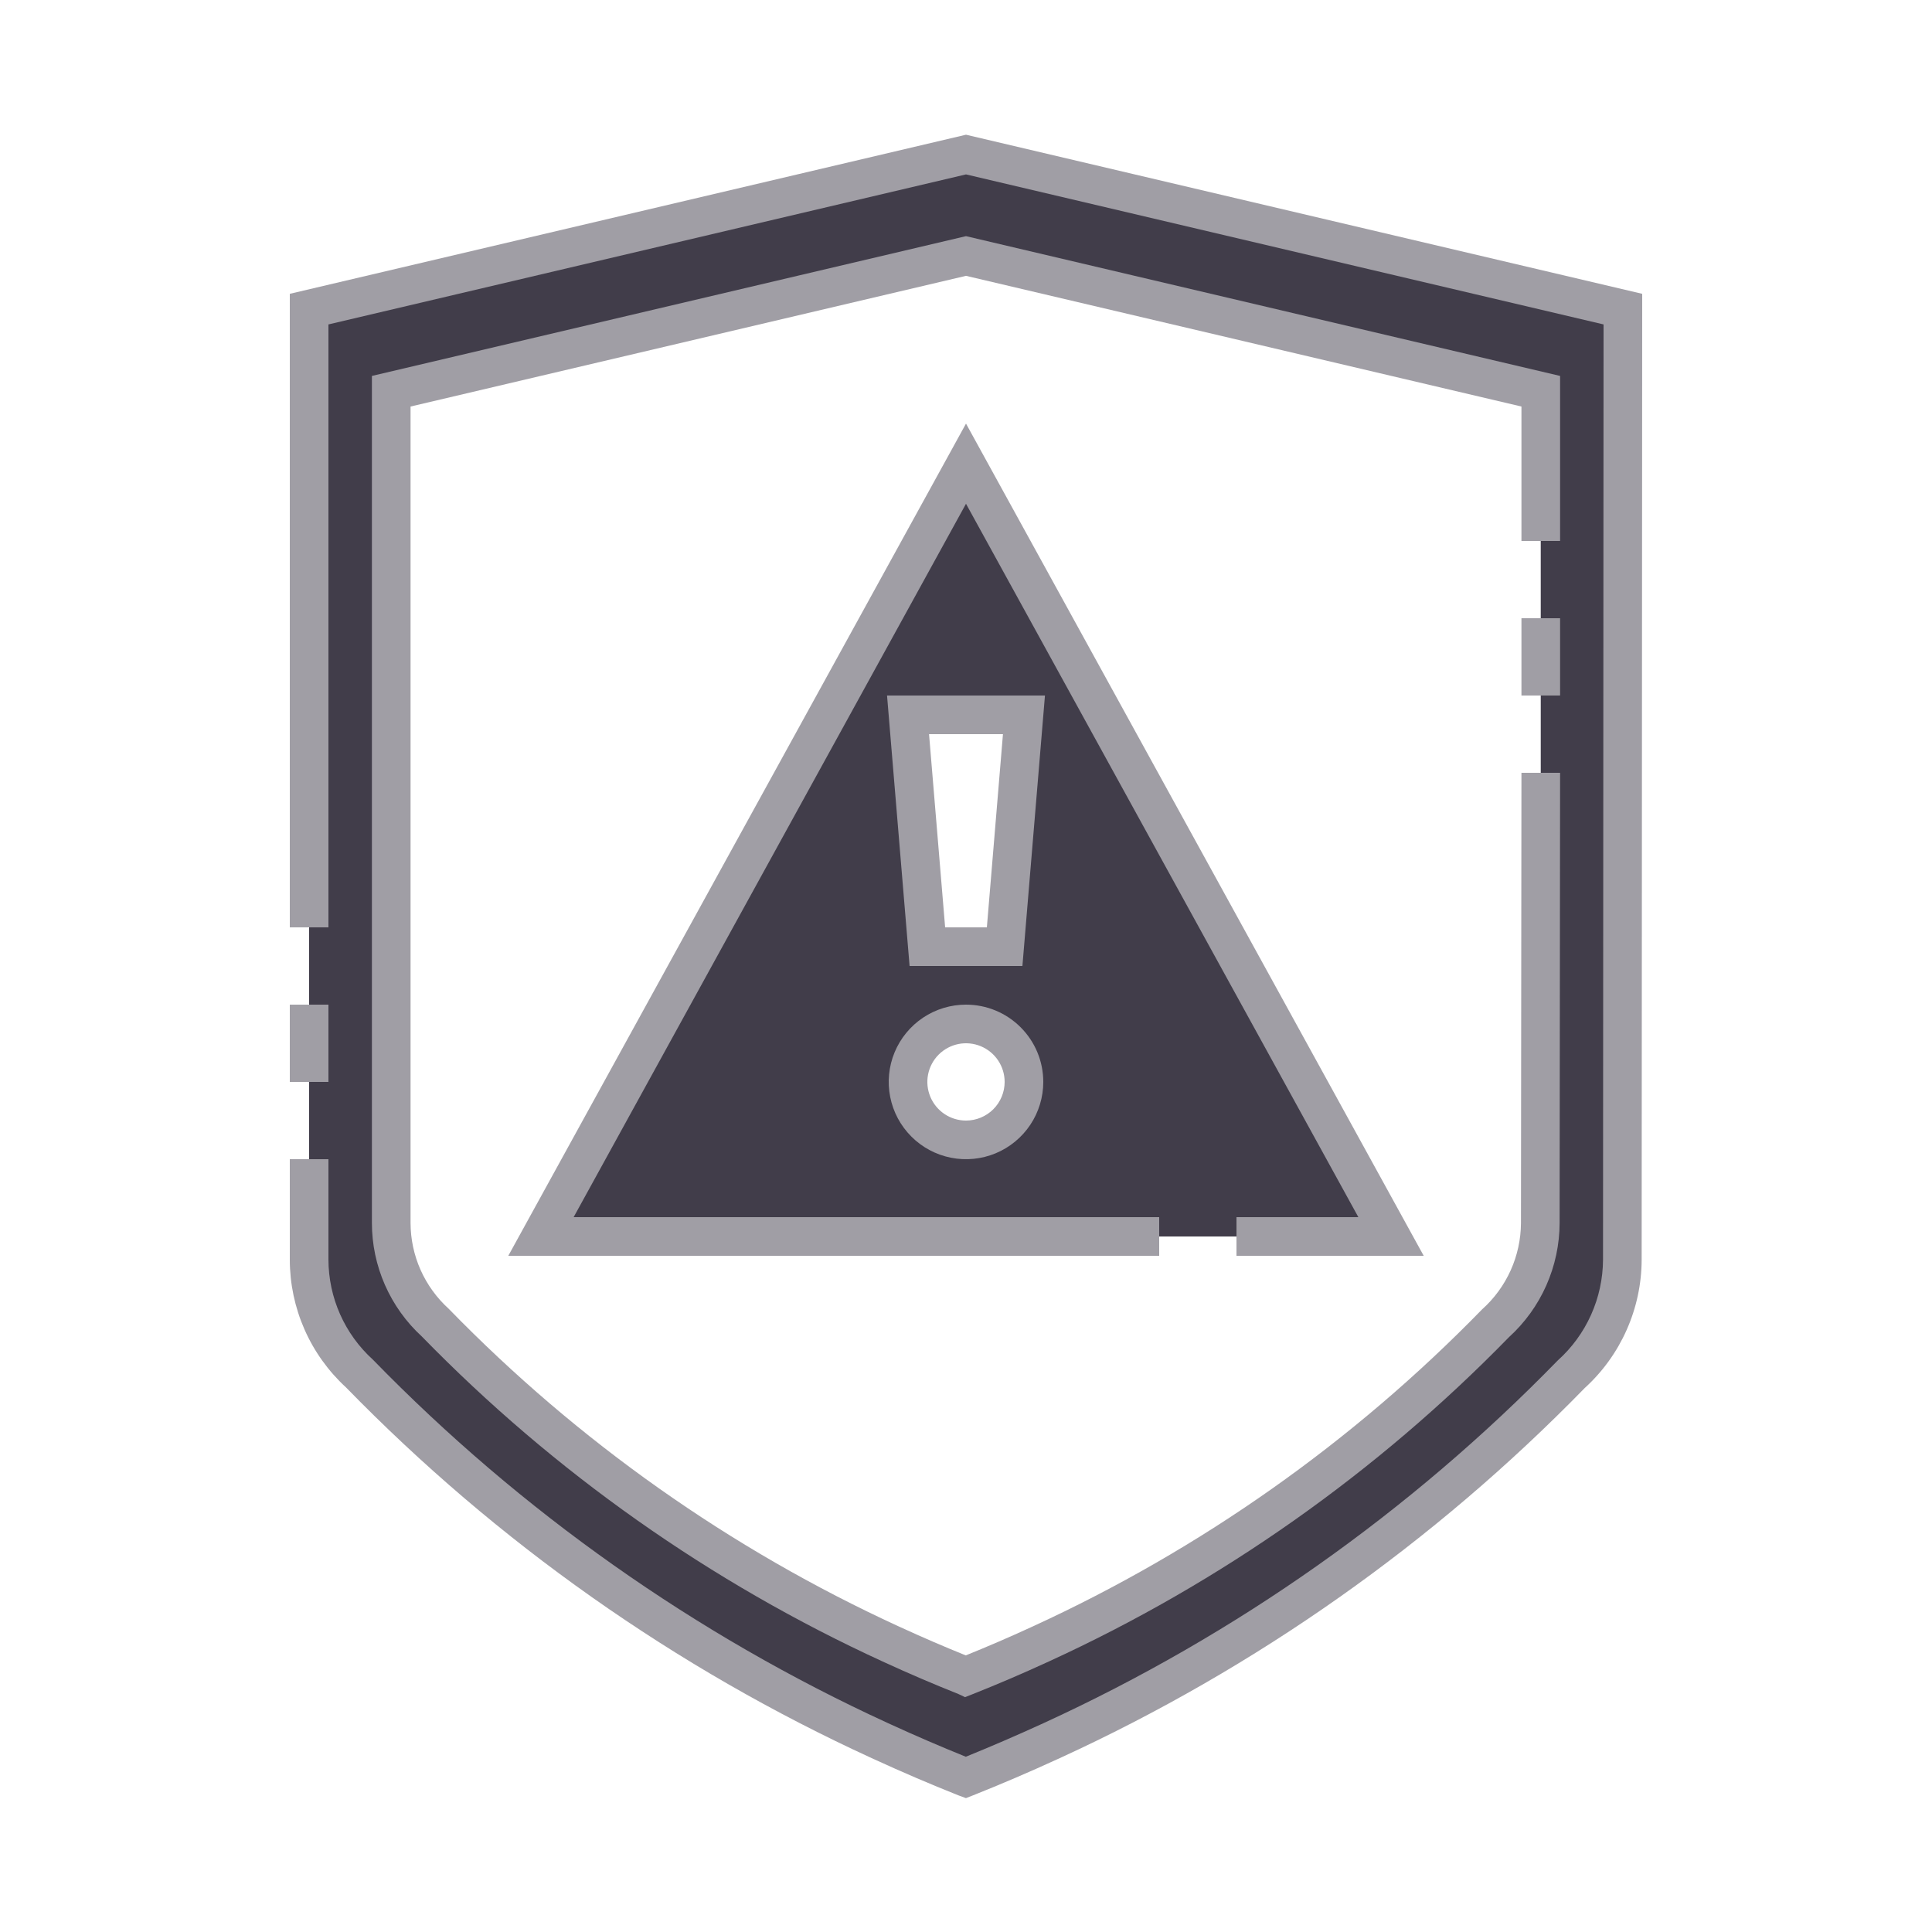 <svg width="100" height="100" viewBox="0 0 100 100" fill="none" xmlns="http://www.w3.org/2000/svg">
<g clip-path="url(#clip0_24_1717)">
<path d="M50 24L28 64H72L50 24ZM53 37L52 49H48L47 37H53ZM50 59C49.407 59 48.827 58.824 48.333 58.494C47.84 58.165 47.455 57.696 47.228 57.148C47.001 56.6 46.942 55.997 47.058 55.415C47.173 54.833 47.459 54.298 47.879 53.879C48.298 53.459 48.833 53.173 49.415 53.058C49.997 52.942 50.6 53.001 51.148 53.228C51.696 53.455 52.165 53.84 52.494 54.333C52.824 54.827 53 55.407 53 56C53 56.796 52.684 57.559 52.121 58.121C51.559 58.684 50.796 59 50 59Z" fill="#413D4A"/>
<path d="M50 8L16 16V65.2C16 66.315 16.234 67.417 16.686 68.436C17.138 69.454 17.799 70.367 18.626 71.114C26.355 79.039 35.475 85.475 45.532 90.1L45.666 90.161C47.085 90.813 48.52 91.428 49.971 92.005L49.986 91.999L50 92C51.45 91.422 52.886 90.807 54.305 90.156L54.44 90.095C64.496 85.471 73.616 79.037 81.345 71.114C82.172 70.367 82.833 69.454 83.285 68.436C83.738 67.417 83.971 66.315 83.971 65.2V64H84V16L50 8ZM79.75 62.25H79.725V63.3C79.725 64.275 79.52 65.24 79.124 66.132C78.728 67.023 78.149 67.821 77.425 68.475C70.663 75.407 62.683 81.037 53.885 85.083L53.767 85.136C52.525 85.706 51.269 86.244 50 86.75H49.975C48.705 86.246 47.449 85.708 46.208 85.136L46.09 85.083C37.291 81.037 29.311 75.407 22.548 68.475C21.824 67.821 21.245 67.023 20.849 66.132C20.453 65.24 20.248 64.275 20.248 63.3V20.25L49.998 13.25L79.748 20.25L79.75 62.25Z" fill="#413D4A"/>
<path d="M50 6.973L15 15.208V48H17V16.792L50 9.027L83 16.792L82.972 65.2C82.967 66.185 82.757 67.157 82.353 68.055C81.95 68.954 81.364 69.757 80.631 70.415C72.993 78.257 63.973 84.62 54.024 89.185L53.89 89.246C52.602 89.835 51.302 90.396 49.99 90.929L49.975 90.923C48.666 90.394 47.369 89.834 46.085 89.245L45.952 89.185C35.985 84.61 26.949 78.233 19.3 70.374C18.578 69.719 18 68.921 17.604 68.03C17.208 67.139 17.003 66.175 17 65.2V60H15V65.2C15.001 66.444 15.26 67.674 15.761 68.812C16.262 69.951 16.994 70.972 17.91 71.813C25.72 79.829 34.944 86.334 45.116 91L45.251 91.061C46.686 91.72 48.137 92.342 49.604 92.926L49.997 93.071L50.367 92.926C51.834 92.342 53.285 91.72 54.72 91.061L54.856 91C65.011 86.342 74.22 79.85 82.019 71.85C82.946 71.008 83.688 69.981 84.196 68.836C84.704 67.691 84.969 66.453 84.972 65.2L85 15.208L50 6.973Z" fill="#A09EA5"/>
<path d="M15 52H17V56H15V52Z" fill="#A09EA5"/>
<path d="M64 65H73.691L50 21.925L26.309 65H60V63H29.691L50 26.075L70.309 63H64V65Z" fill="#A09EA5"/>
<path d="M45.913 36L47.08 50H52.92L54.087 36H45.913ZM51.08 48H48.92L48.087 38H51.913L51.08 48Z" fill="#A09EA5"/>
<path d="M50 52C49.209 52 48.435 52.235 47.778 52.674C47.12 53.114 46.607 53.738 46.304 54.469C46.002 55.2 45.922 56.004 46.077 56.78C46.231 57.556 46.612 58.269 47.172 58.828C47.731 59.388 48.444 59.769 49.22 59.923C49.996 60.078 50.8 59.998 51.531 59.696C52.262 59.393 52.886 58.88 53.326 58.222C53.765 57.565 54 56.791 54 56C54 54.939 53.579 53.922 52.828 53.172C52.078 52.421 51.061 52 50 52ZM50 58C49.604 58 49.218 57.883 48.889 57.663C48.56 57.443 48.304 57.131 48.152 56.765C48.001 56.4 47.961 55.998 48.038 55.61C48.116 55.222 48.306 54.865 48.586 54.586C48.865 54.306 49.222 54.116 49.61 54.038C49.998 53.961 50.4 54.001 50.765 54.152C51.131 54.304 51.443 54.56 51.663 54.889C51.883 55.218 52 55.604 52 56C52 56.53 51.789 57.039 51.414 57.414C51.039 57.789 50.53 58 50 58Z" fill="#A09EA5"/>
<path d="M78.75 32H80.75V36H78.75V32Z" fill="#A09EA5"/>
<path d="M80.75 19.458L50 12.223L19.25 19.458V63.3C19.25 64.405 19.48 65.497 19.924 66.508C20.369 67.519 21.018 68.427 21.832 69.174C28.68 76.203 36.767 81.908 45.687 86L45.793 86.048C47.05 86.626 48.322 87.171 49.607 87.682L49.952 87.845L49.992 87.829L50.365 87.681C51.653 87.169 52.927 86.623 54.186 86.044L54.301 85.992C63.198 81.911 71.266 76.224 78.1 69.215C78.925 68.466 79.584 67.553 80.036 66.534C80.488 65.516 80.723 64.414 80.725 63.3L80.75 40H78.75L78.725 63.3C78.721 64.145 78.54 64.981 78.193 65.751C77.846 66.522 77.341 67.212 76.711 67.775C70.041 74.626 62.164 80.186 53.475 84.175L53.352 84.231C52.242 84.742 51.12 85.226 49.987 85.683C48.859 85.227 47.742 84.745 46.637 84.237L46.507 84.178C37.798 80.18 29.904 74.606 23.221 67.738C22.602 67.176 22.107 66.491 21.767 65.727C21.428 64.963 21.252 64.136 21.25 63.3V21.042L50 14.277L78.75 21.042V28H80.75V19.458Z" fill="#A09EA5"/>
</g>
<defs>
<clipPath id="clip0_24_1717">
<rect width="100" height="100" fill="white"/>
</clipPath>
</defs>
</svg>
